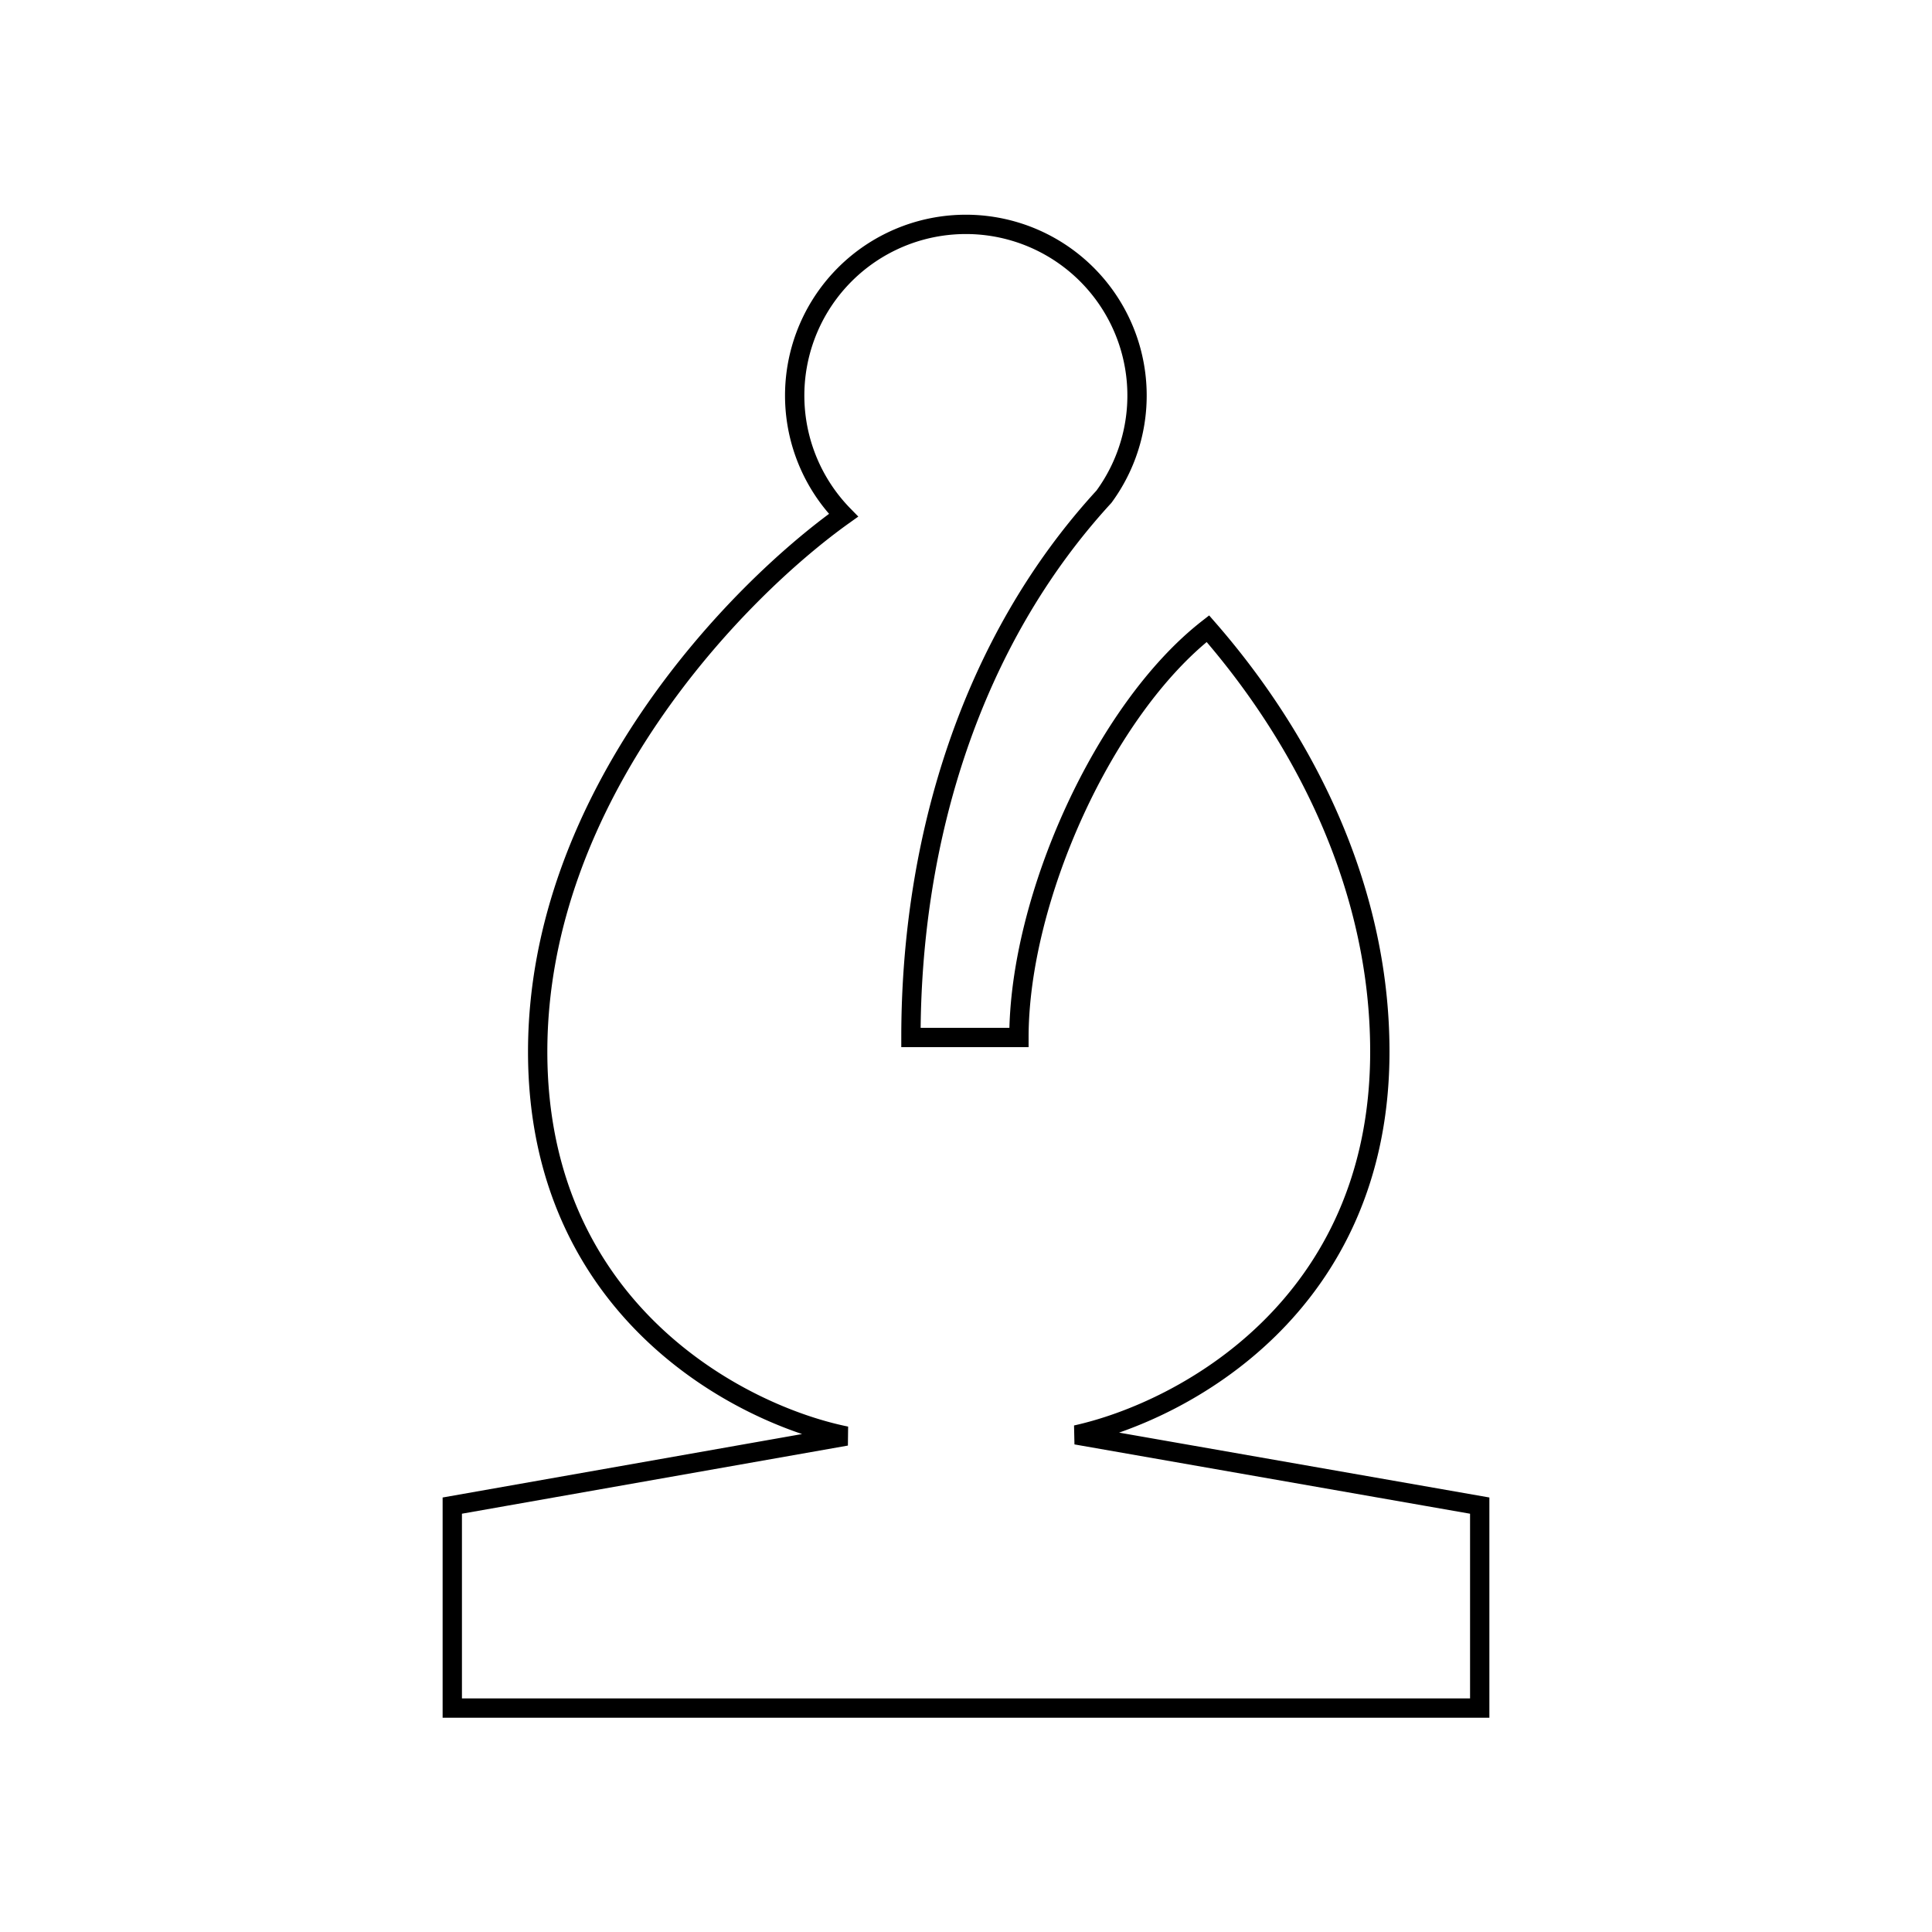 <?xml version="1.0" encoding="UTF-8" standalone="no"?>
<svg
   height="10"
   viewBox="0 0 10 10"
   width="10"
   version="1.1"
   id="svg49"
   sodipodi:docname="duplicate-off.svg"
   inkscape:version="1.4.2 (ebf0e940, 2025-05-08)"
   xmlns:inkscape="http://www.inkscape.org/namespaces/inkscape"
   xmlns:sodipodi="http://sodipodi.sourceforge.net/DTD/sodipodi-0.dtd"
   xmlns="http://www.w3.org/2000/svg"
   xmlns:svg="http://www.w3.org/2000/svg"
   xmlns:rdf="http://www.w3.org/1999/02/22-rdf-syntax-ns#"
   xmlns:cc="http://creativecommons.org/ns#"
   xmlns:dc="http://purl.org/dc/elements/1.1/">
  <defs
     id="defs53">
    <filter
       style="color-interpolation-filters:sRGB"
       inkscape:label="Diffuse Light"
       id="filter930"
       x="-0.174"
       y="-0.166"
       width="1.347"
       height="1.332"><feGaussianBlur
   in="SourceGraphic"
   stdDeviation="5"
   result="blur"
   id="feGaussianBlur920" />
<feDiffuseLighting
   diffuseConstant="1"
   surfaceScale="10"
   lighting-color="#ffffff"
   result="diffuse"
   id="feDiffuseLighting924">
  <feDistantLight
     elevation="150"
     azimuth="0"
     id="feDistantLight922" />
</feDiffuseLighting>
<feComposite
   in="diffuse"
   in2="diffuse"
   operator="arithmetic"
   k1="1"
   result="composite1"
   id="feComposite926"
   k2="0"
   k3="0"
   k4="0" />
<feComposite
   in="composite1"
   in2="SourceGraphic"
   k1="0.376"
   operator="arithmetic"
   k3="1"
   result="composite2"
   id="feComposite928"
   k2="0"
   k4="0" />
</filter>
  </defs>
  <sodipodi:namedview
     pagecolor="#ffffff"
     bordercolor="#666666"
     borderopacity="1"
     objecttolerance="10"
     gridtolerance="10"
     guidetolerance="10"
     inkscape:pageopacity="0"
     inkscape:pageshadow="2"
     inkscape:window-width="1472"
     inkscape:window-height="920"
     id="namedview51"
     showgrid="false"
     inkscape:zoom="32"
     inkscape:cx="5.359375"
     inkscape:cy="5.484375"
     inkscape:window-x="0"
     inkscape:window-y="36"
     inkscape:window-maximized="0"
     inkscape:current-layer="svg49"
     inkscape:document-rotation="0"
     inkscape:snap-bbox="false"
     inkscape:bbox-paths="false"
     inkscape:showpageshadow="2"
     inkscape:pagecheckerboard="0"
     inkscape:deskcolor="#d1d1d1">
    <inkscape:grid
       type="xygrid"
       id="grid2022"
       originx="0"
       originy="0"
       spacingy="1"
       spacingx="1"
       units="px" />
  </sodipodi:namedview>
  <g
     id="OUTLINE">
    <path
       id="path"
       style="display:inline;fill:#000000;fill-opacity:0;stroke:#000000;stroke-width:0.1;stroke-opacity:1;stroke-dasharray:none"
       d="m 5.274,5.37 h -0.559 c 0,-1.026 0.311,-2.05 0.999,-2.799 a 0.886,0.886 0 1 0 -1.348,0.096 c -0.554,0.395 -1.583,1.453 -1.583,2.777 0,1.337 1.048,1.878 1.597,1.989 L 2.341,7.793 V 8.841 H 7.659 V 7.793 L 5.57,7.427 C 6.126,7.304 7.142,6.759 7.142,5.443 7.142,4.581 6.74,3.813 6.252,3.254 5.715,3.673 5.274,4.651 5.274,5.37 Z"
       inkscape:label="path" />
  </g>
</svg>
